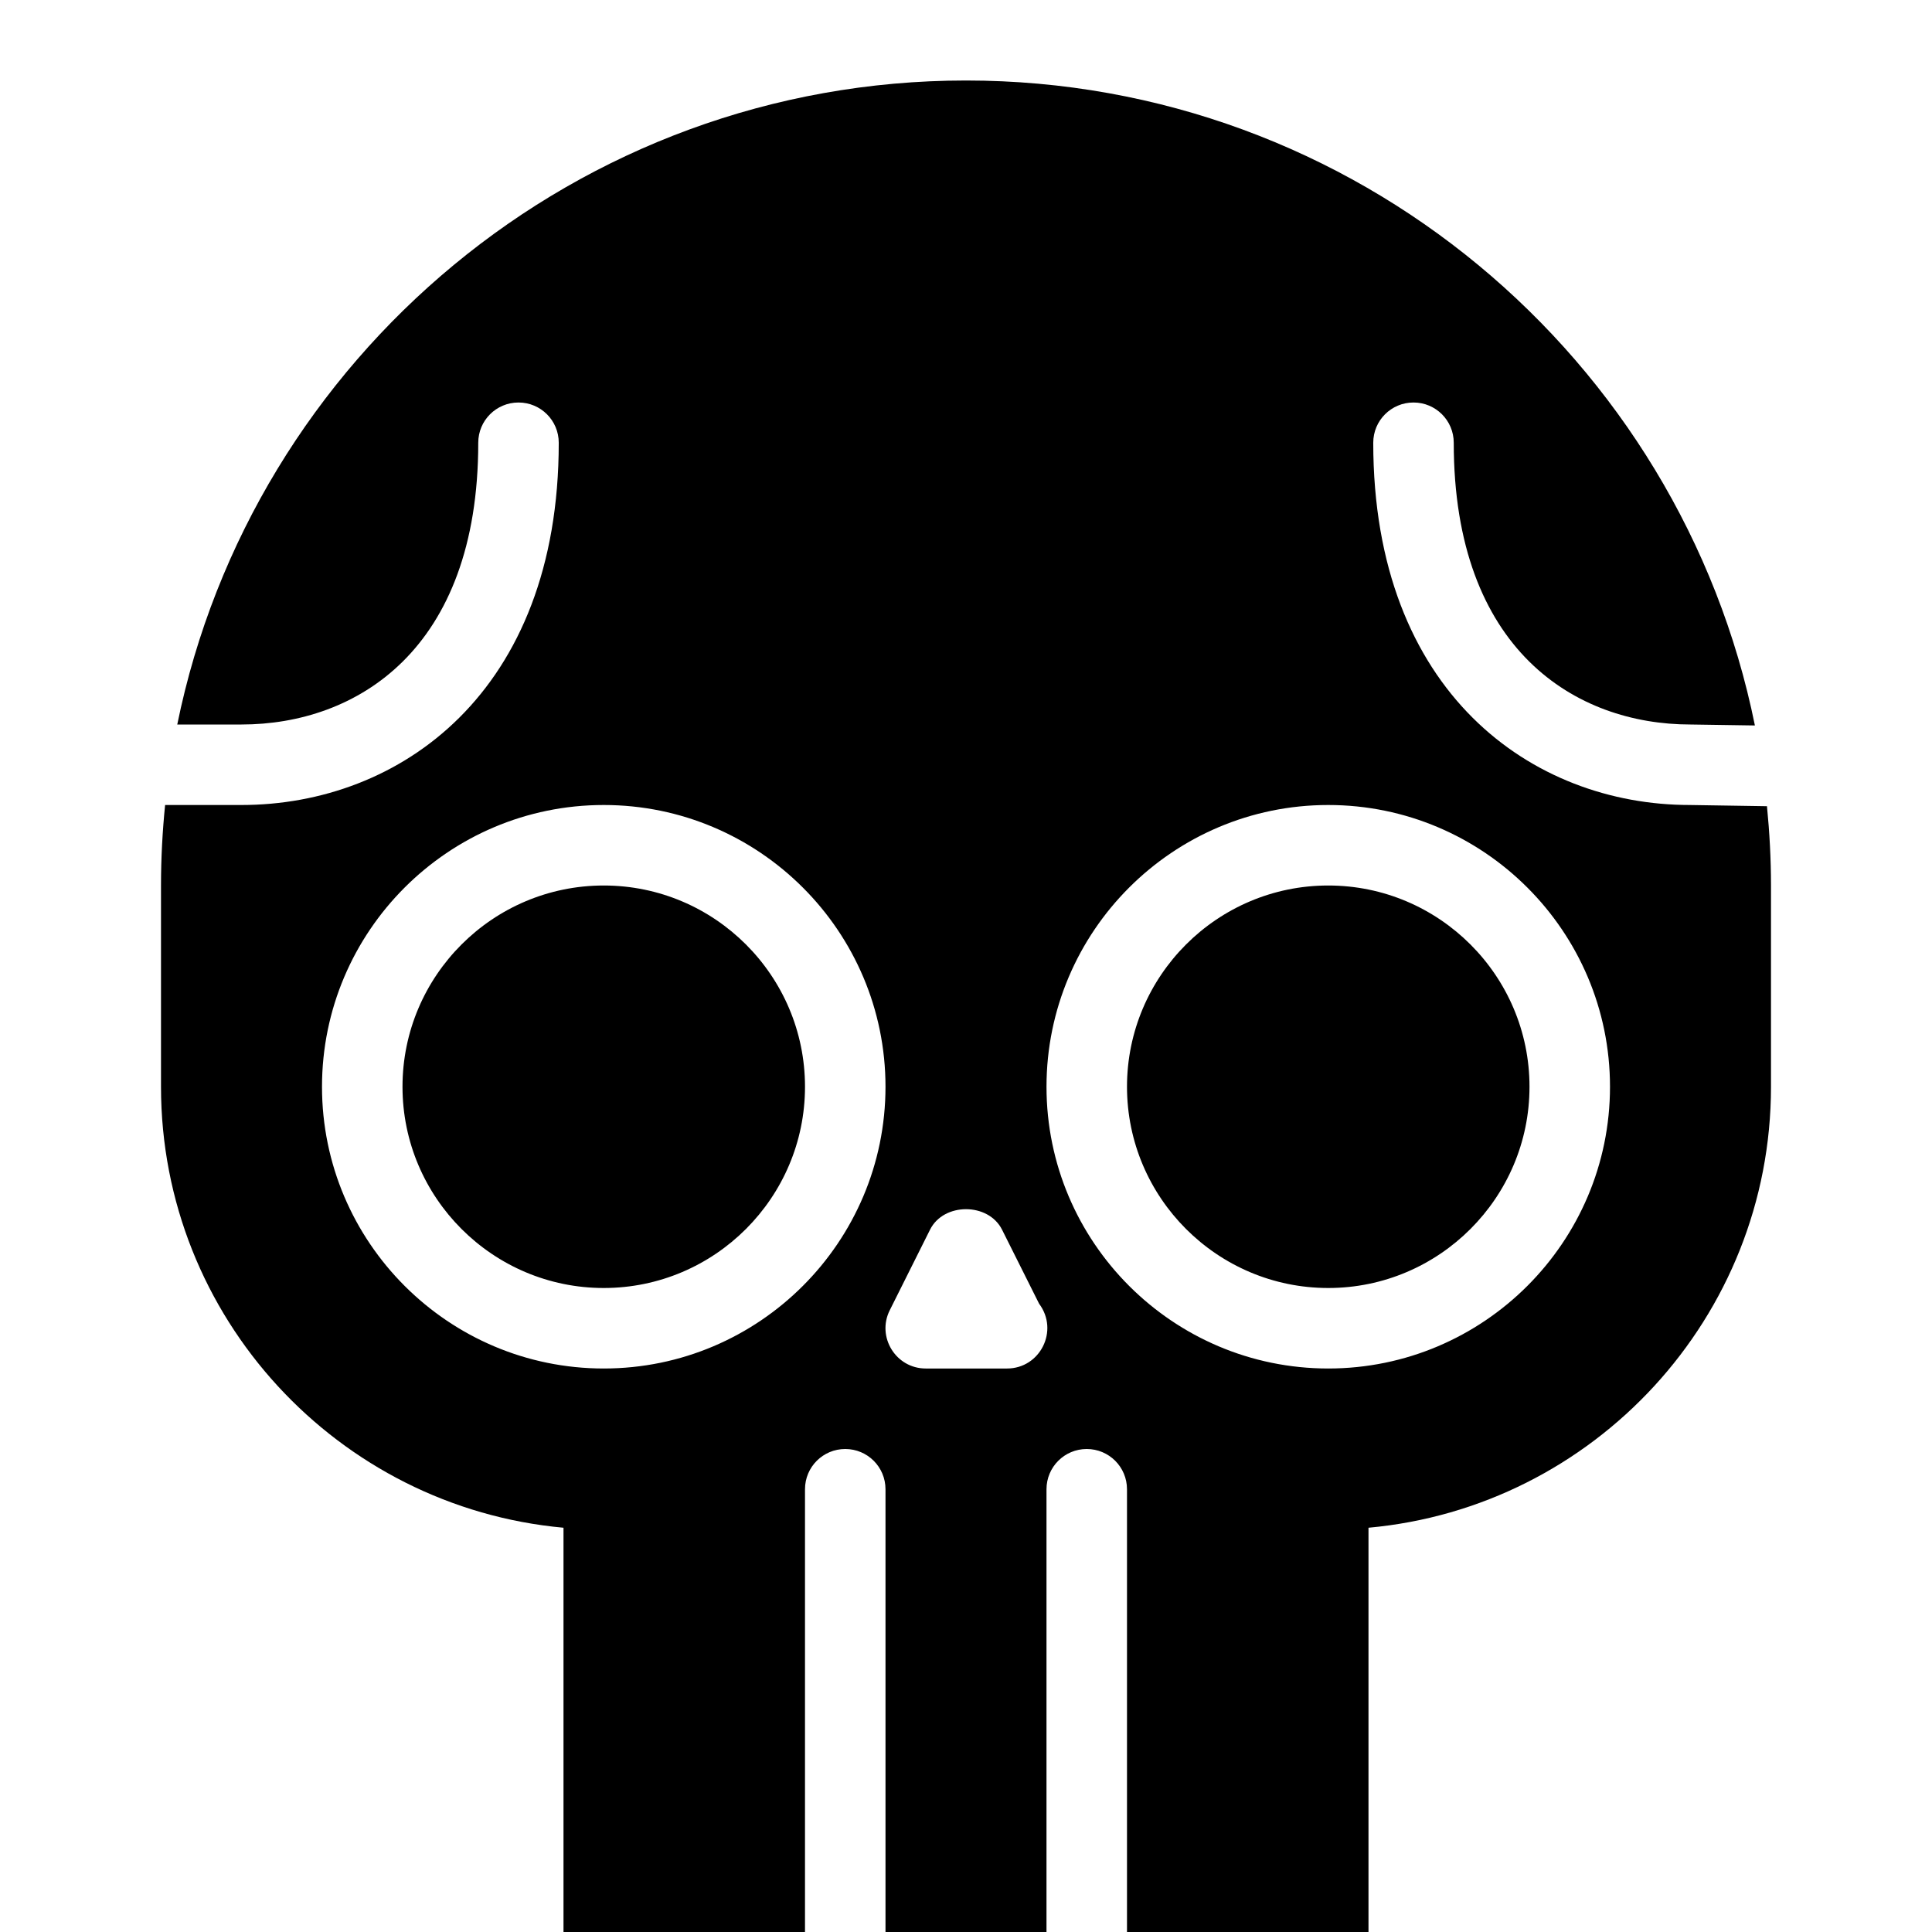 <svg xmlns="http://www.w3.org/2000/svg" width="24" height="24" viewBox="0 0 24 24"><g><path d="M16.5 16c1.378 0 2.5-1.122 2.5-2.5 0-1.379-1.122-2.5-2.5-2.5s-2.5 1.121-2.5 2.5c0 1.378 1.122 2.5 2.5 2.5zM7.5 11c-1.378 0-2.5 1.121-2.5 2.5 0 1.378 1.122 2.5 2.5 2.5s2.5-1.122 2.5-2.5c0-1.379-1.122-2.5-2.5-2.5zM20.992 10c-1.954 0-3.933-1.393-3.933-4.5 0-.277.224-.5.5-.5s.5.223.5.5c0 2.58 1.519 3.5 2.941 3.5l.8.012c-.924-4.565-4.967-8.012-9.8-8.012-4.829 0-8.869 3.441-9.798 8h.798c1.422 0 2.941-.92 2.941-3.5 0-.277.224-.5.5-.5s.5.223.5.5c0 3.107-1.98 4.5-3.941 4.5h-.949c-.033.329-.051.662-.051 1v2.5c0 2.865 2.201 5.223 5 5.478v5.022h3v-5.5c0-.277.224-.5.5-.5s.5.223.5.5v5.5h2v-5.5c0-.277.224-.5.5-.5s.5.223.5.5v5.5h3v-5.022c2.799-.254 5-2.613 5-5.478v-2.5c0-.333-.018-.662-.05-.985l-.958-.015zm-13.492 7c-1.93 0-3.5-1.57-3.5-3.5 0-1.931 1.57-3.5 3.5-3.5s3.5 1.569 3.5 3.5c0 1.93-1.57 3.5-3.5 3.5zm5.01 0h-1.01c-.372 0-.613-.393-.447-.724l.5-1c.169-.34.725-.34.895 0l.46.919c.251.335.012.805-.398.805zm.49-3.5c0-1.931 1.57-3.5 3.5-3.5s3.5 1.569 3.5 3.5c0 1.93-1.57 3.5-3.5 3.5s-3.5-1.57-3.5-3.5z"/></g></svg>